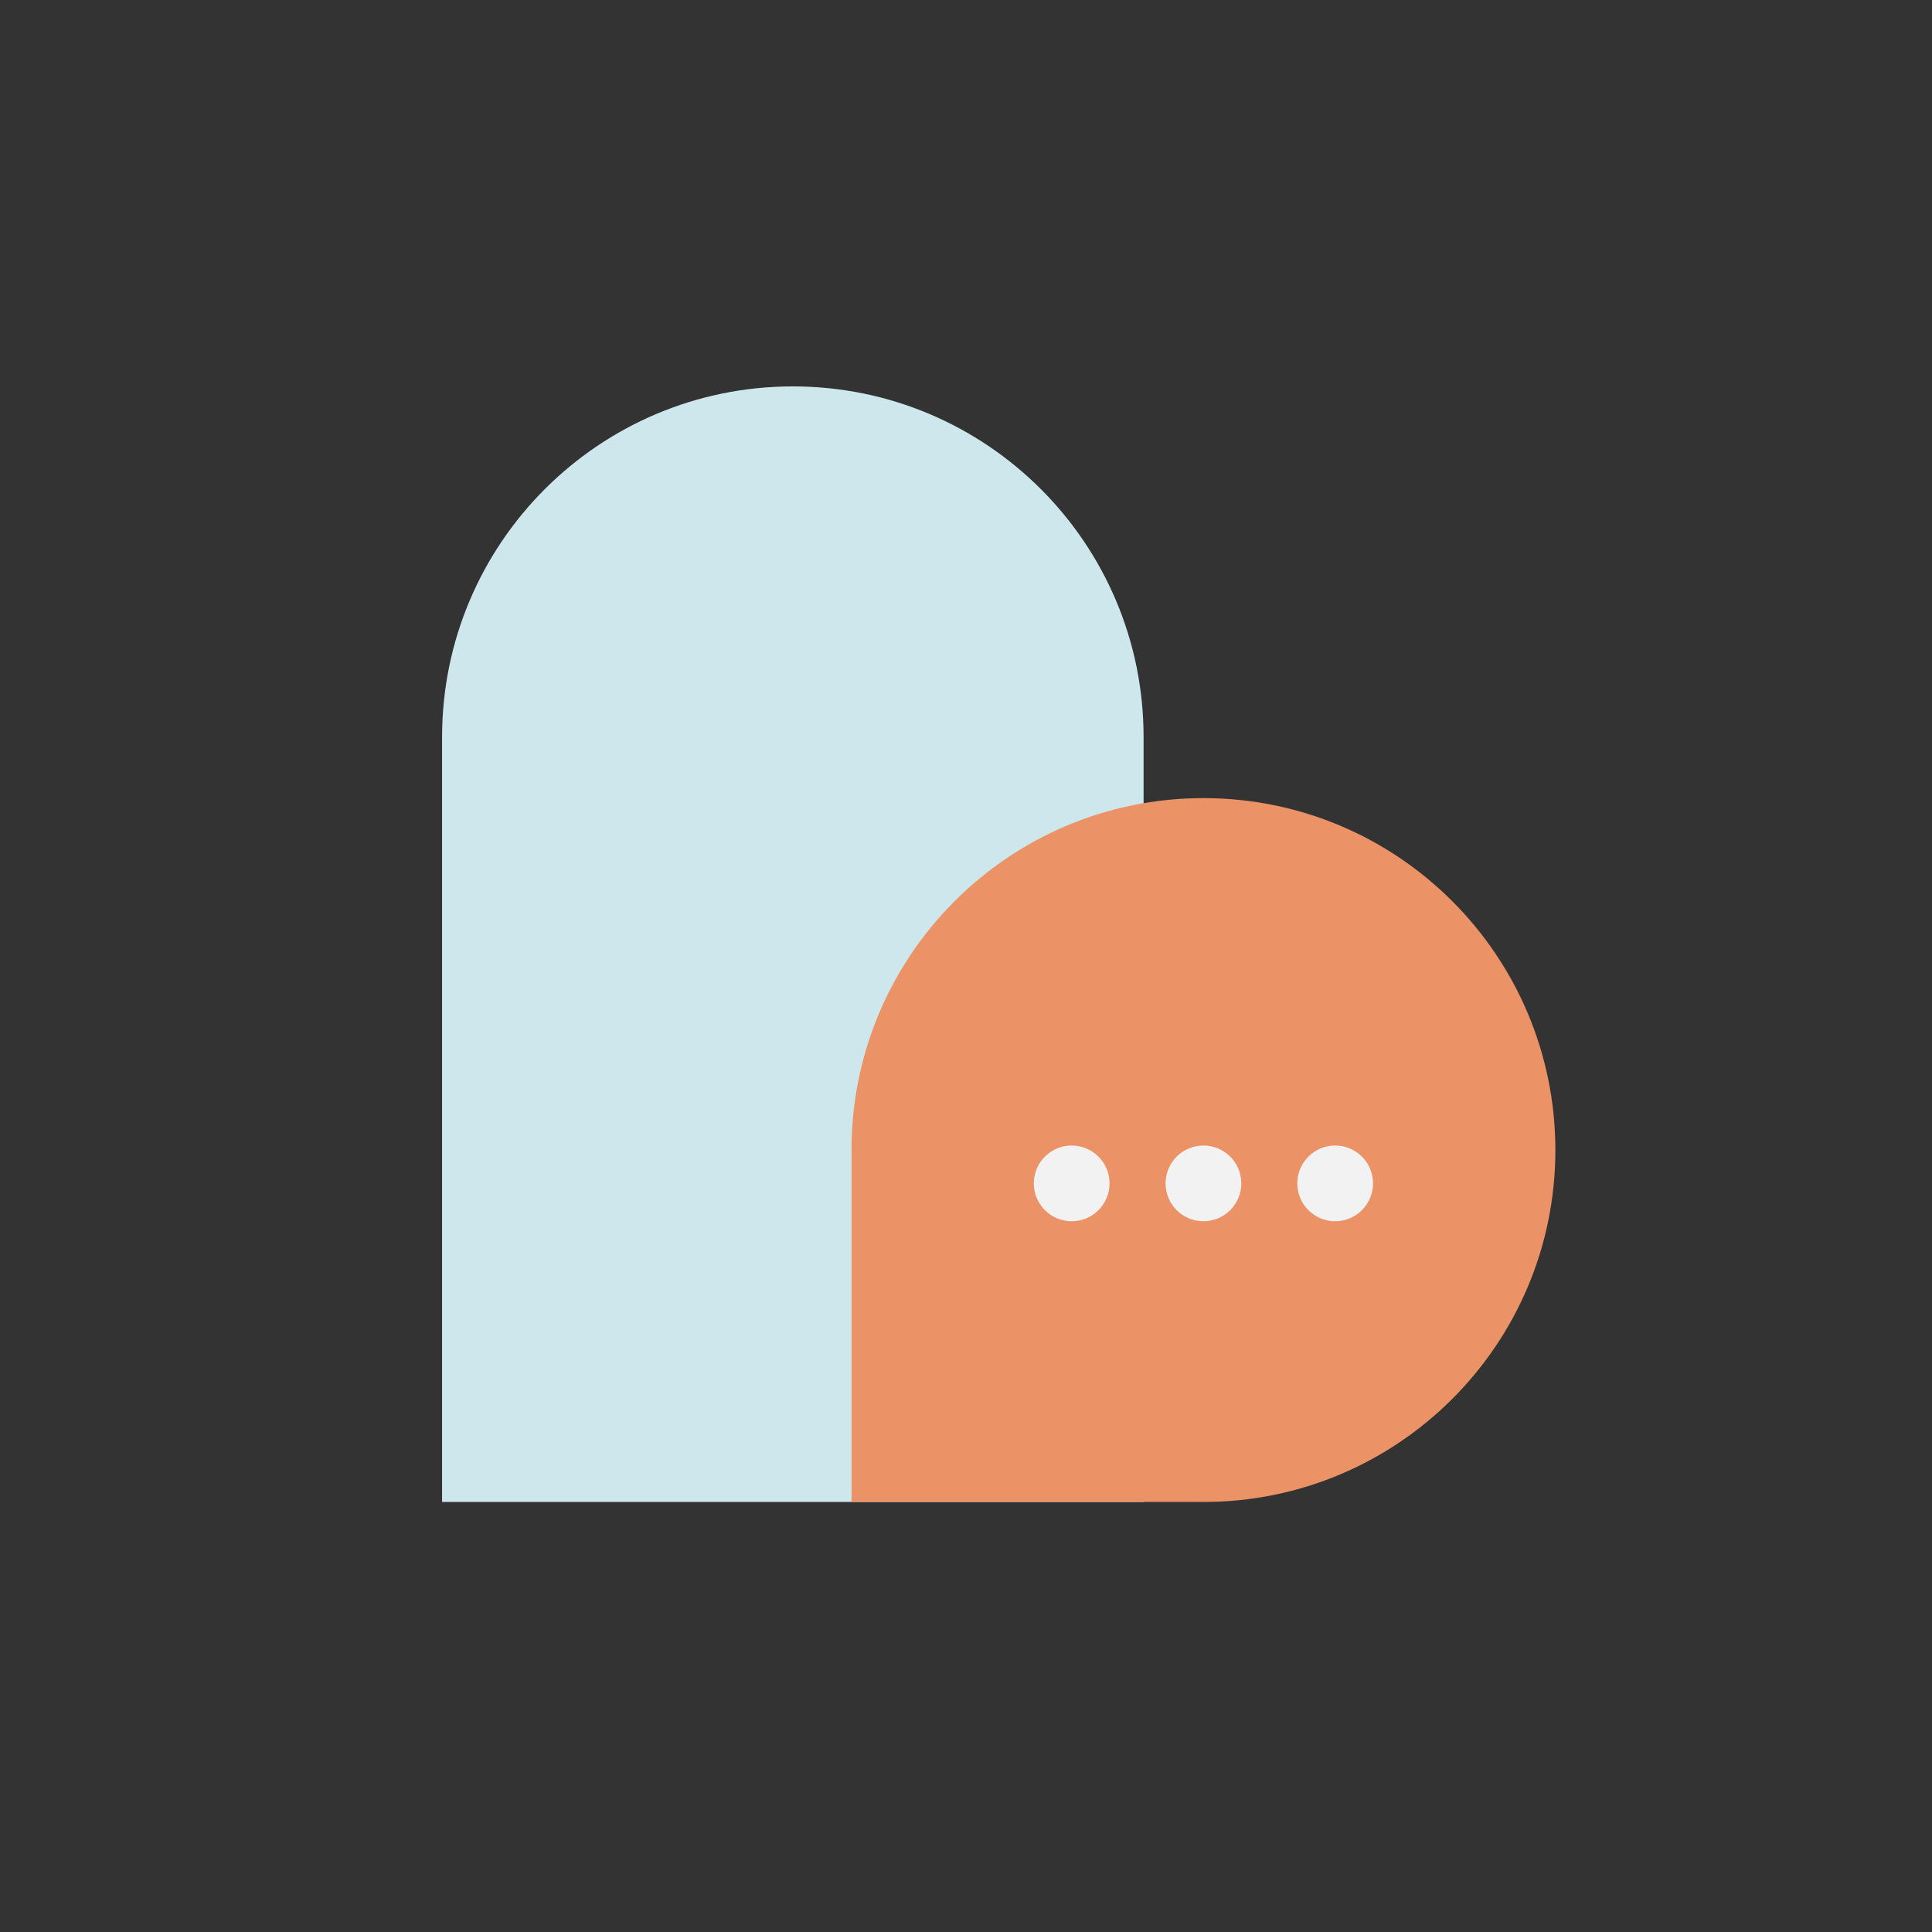 <?xml version="1.0" encoding="utf-8"?>
<!-- Generator: Adobe Illustrator 24.0.0, SVG Export Plug-In . SVG Version: 6.00 Build 0)  -->
<svg version="1.1" id="Layer_1" xmlns="http://www.w3.org/2000/svg" xmlns:xlink="http://www.w3.org/1999/xlink" x="0px" y="0px"
	 viewBox="0 0 500 500" style="enable-background:new 0 0 500 500;" xml:space="preserve">
<rect x="0" y="0" width="500" height="500" fill="#333333" stroke="none"/>
<style type="text/css">
	.st0{fill:#CDE7EC;}
	.st1{fill:#EB9266;}
	.st2{fill:#F2F2F2;}
</style>
<path class="st0" d="M205.19,100L205.19,100c-50.14,0-90.78,40.64-90.78,90.78V388.7h181.55V190.78
	C295.97,140.64,255.33,100,205.19,100z"/>
<path class="st1" d="M311.45,206.55L311.45,206.55c-50.3,0-91.08,40.78-91.08,91.08v91.08h91.08c50.3,0,91.08-40.78,91.08-91.07v0
	C402.52,247.33,361.75,206.55,311.45,206.55z"/>
<circle class="st2" cx="277.35" cy="306.26" r="9.8"/>
<circle class="st2" cx="311.45" cy="306.26" r="9.8"/>
<circle class="st2" cx="345.54" cy="306.26" r="9.8"/>
</svg>
